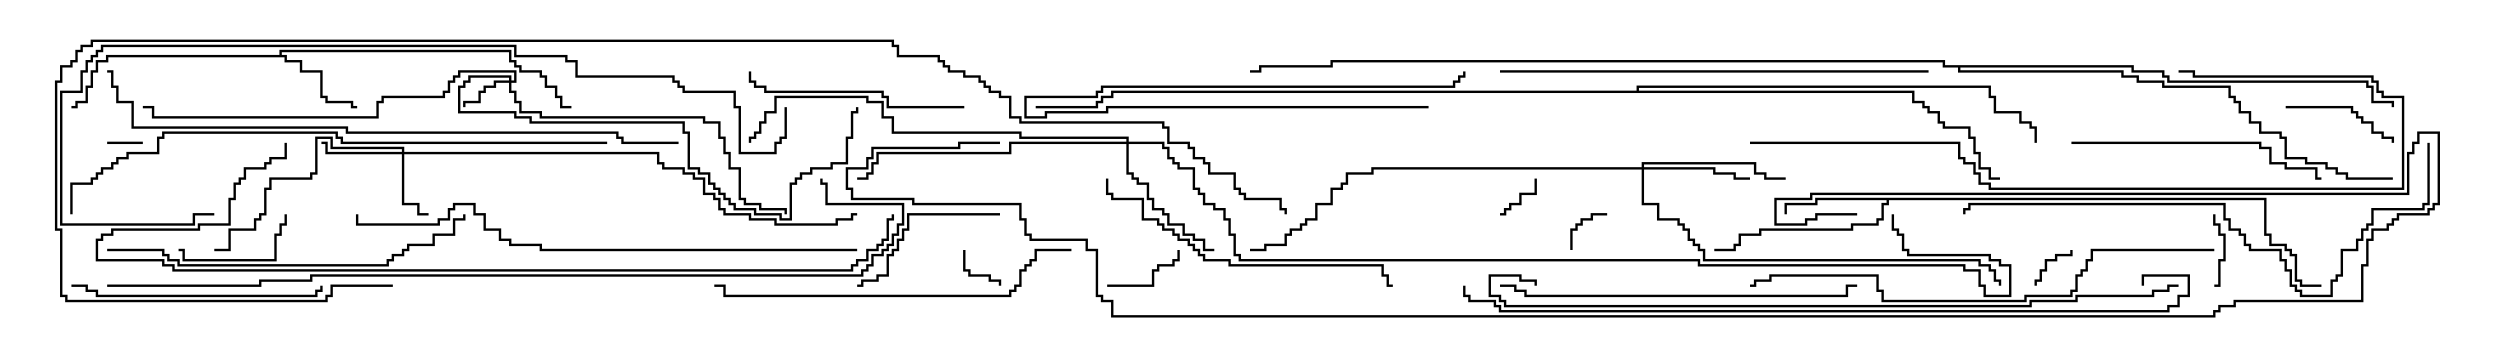 <svg version="1.1" width="105" height="15" xmlns="http://www.w3.org/2000/svg"><path d="M11.736,2.307L11.736,2.093L21.479,2.093L21.479,2.521L21.693,2.521L21.693,2.736L21.907,2.736L21.907,2.95L22.764,2.95L22.764,3.164L22.979,3.164L22.979,3.593L23.407,3.593L23.407,4.021L23.621,4.021L23.621,4.45L24,4.45L24,4.55L23.521,4.55L23.521,4.121L23.307,4.121L23.307,3.693L22.879,3.693L22.879,3.264L22.664,3.264L22.664,3.05L21.807,3.05L21.807,2.836L21.593,2.836L21.593,2.621L21.379,2.621L21.379,2.193L11.836,2.193L11.836,2.307L12.05,2.307L12.05,2.521L12.693,2.521L12.693,2.95L13.55,2.95L13.55,4.021L13.764,4.021L13.764,4.236L14.836,4.236L14.836,4.45L15,4.45L15,4.55L14.736,4.55L14.736,4.336L13.664,4.336L13.664,4.121L13.45,4.121L13.45,3.05L12.593,3.05L12.593,2.621L11.95,2.621L11.95,2.407L4.55,2.407L4.55,2.621L4.121,2.621L4.121,3.05L3.907,3.05L3.907,3.693L3.693,3.693L3.693,4.336L3.264,4.336L3.264,4.55L3,4.55L3,4.45L3.164,4.45L3.164,4.236L3.593,4.236L3.593,3.593L3.807,3.593L3.807,2.95L4.021,2.95L4.021,2.521L4.45,2.521L4.45,2.307z" stroke="none"/><path d="M95.193,8.307L95.193,9.807L95.407,9.807L95.407,10.236L96.05,10.236L96.05,10.45L96.264,10.45L96.264,10.664L96.479,10.664L96.479,11.736L96.693,11.736L96.693,11.95L97.5,11.95L97.5,12.05L96.593,12.05L96.593,11.836L96.379,11.836L96.379,10.764L96.164,10.764L96.164,10.55L95.95,10.55L95.95,10.336L95.307,10.336L95.307,9.907L95.093,9.907L95.093,8.407L79.336,8.407L79.336,8.621L79.121,8.621L79.121,9.264L78.907,9.264L78.907,9.479L77.836,9.479L77.836,9.693L73.979,9.693L73.979,9.907L73.121,9.907L73.121,10.336L72.907,10.336L72.907,10.55L72,10.55L72,10.45L72.807,10.45L72.807,10.236L73.021,10.236L73.021,9.807L73.879,9.807L73.879,9.593L77.736,9.593L77.736,9.379L78.807,9.379L78.807,9.164L79.021,9.164L79.021,8.521L79.236,8.521L79.236,8.407L76.336,8.407L76.336,8.621L75.05,8.621L75.05,9L74.95,9L74.95,8.521L76.236,8.521L76.236,8.307z" stroke="none"/><path d="M68.736,3.807L68.736,3.593L83.621,3.593L83.621,4.021L83.836,4.021L83.836,4.664L84.907,4.664L84.907,5.093L85.336,5.093L85.336,5.307L85.55,5.307L85.55,6L85.45,6L85.45,5.407L85.236,5.407L85.236,5.193L84.807,5.193L84.807,4.764L83.736,4.764L83.736,4.121L83.521,4.121L83.521,3.693L68.836,3.693L68.836,3.807L80.407,3.807L80.407,4.236L80.836,4.236L80.836,4.45L81.05,4.45L81.05,4.664L81.479,4.664L81.479,5.093L81.693,5.093L81.693,5.307L82.764,5.307L82.764,5.736L82.979,5.736L82.979,6.379L83.193,6.379L83.193,7.021L83.621,7.021L83.621,7.45L84,7.45L84,7.55L83.521,7.55L83.521,7.121L83.093,7.121L83.093,6.479L82.879,6.479L82.879,5.836L82.664,5.836L82.664,5.407L81.593,5.407L81.593,5.193L81.379,5.193L81.379,4.764L80.95,4.764L80.95,4.55L80.736,4.55L80.736,4.336L80.307,4.336L80.307,3.907L46.764,3.907L46.764,4.121L46.336,4.121L46.336,4.336L46.121,4.336L46.121,4.55L43.5,4.55L43.5,4.45L46.021,4.45L46.021,4.236L46.236,4.236L46.236,4.021L46.664,4.021L46.664,3.807z" stroke="none"/><path d="M89.621,2.736L89.621,2.95L90.907,2.95L90.907,3.164L91.121,3.164L91.121,3.379L99.479,3.379L99.479,3.593L99.693,3.593L99.693,4.236L100.55,4.236L100.55,4.5L100.45,4.5L100.45,4.336L99.593,4.336L99.593,3.693L99.379,3.693L99.379,3.479L91.021,3.479L91.021,3.264L90.807,3.264L90.807,3.05L89.521,3.05L89.521,2.836L82.336,2.836L82.336,2.95L89.193,2.95L89.193,3.164L89.836,3.164L89.836,3.379L90.907,3.379L90.907,3.593L93.693,3.593L93.693,4.021L93.907,4.021L93.907,4.236L94.121,4.236L94.121,4.664L94.55,4.664L94.55,5.093L94.979,5.093L94.979,5.521L95.836,5.521L95.836,5.736L96.05,5.736L96.05,6.593L96.907,6.593L96.907,6.807L97.764,6.807L97.764,7.021L98.193,7.021L98.193,7.236L98.621,7.236L98.621,7.45L100.5,7.45L100.5,7.55L98.521,7.55L98.521,7.336L98.093,7.336L98.093,7.121L97.664,7.121L97.664,6.907L96.807,6.907L96.807,6.693L95.95,6.693L95.95,5.836L95.736,5.836L95.736,5.621L94.879,5.621L94.879,5.193L94.45,5.193L94.45,4.764L94.021,4.764L94.021,4.336L93.807,4.336L93.807,4.121L93.593,4.121L93.593,3.693L90.807,3.693L90.807,3.479L89.736,3.479L89.736,3.264L89.093,3.264L89.093,3.05L82.236,3.05L82.236,2.836L81.593,2.836L81.593,2.621L55.979,2.621L55.979,2.836L52.979,2.836L52.979,3.05L52.5,3.05L52.5,2.95L52.879,2.95L52.879,2.736L55.879,2.736L55.879,2.521L81.693,2.521L81.693,2.736z" stroke="none"/><path d="M21.379,3.379L21.379,3.264L19.764,3.264L19.764,3.479L19.55,3.479L19.55,3.693L19.336,3.693L19.336,4.664L21.693,4.664L21.693,4.879L22.336,4.879L22.336,5.093L28.764,5.093L28.764,5.521L28.979,5.521L28.979,7.021L29.407,7.021L29.407,7.236L29.836,7.236L29.836,7.664L30.05,7.664L30.05,7.879L30.264,7.879L30.264,8.093L30.479,8.093L30.479,8.307L30.693,8.307L30.693,8.521L30.907,8.521L30.907,8.736L31.764,8.736L31.764,8.95L32.836,8.95L32.836,9.164L33.164,9.164L33.164,7.664L33.379,7.664L33.379,7.45L33.593,7.45L33.593,7.236L34.021,7.236L34.021,7.021L34.879,7.021L34.879,6.807L35.521,6.807L35.521,5.736L35.736,5.736L35.736,4.664L35.95,4.664L35.95,4.5L36.05,4.5L36.05,4.764L35.836,4.764L35.836,5.836L35.621,5.836L35.621,6.907L34.979,6.907L34.979,7.121L34.121,7.121L34.121,7.336L33.693,7.336L33.693,7.55L33.479,7.55L33.479,7.764L33.264,7.764L33.264,9.264L32.736,9.264L32.736,9.05L31.664,9.05L31.664,8.836L30.807,8.836L30.807,8.621L30.593,8.621L30.593,8.407L30.379,8.407L30.379,8.193L30.164,8.193L30.164,7.979L29.95,7.979L29.95,7.764L29.736,7.764L29.736,7.336L29.307,7.336L29.307,7.121L28.879,7.121L28.879,5.621L28.664,5.621L28.664,5.193L22.236,5.193L22.236,4.979L21.593,4.979L21.593,4.764L19.236,4.764L19.236,3.593L19.45,3.593L19.45,3.379L19.664,3.379L19.664,3.164L21.479,3.164L21.479,3.379L21.593,3.379L21.593,3.05L19.336,3.05L19.336,3.264L19.121,3.264L19.121,3.479L18.907,3.479L18.907,3.907L18.693,3.907L18.693,4.121L16.121,4.121L16.121,4.336L15.907,4.336L15.907,4.979L6.379,4.979L6.379,4.55L6,4.55L6,4.45L6.479,4.45L6.479,4.879L15.807,4.879L15.807,4.236L16.021,4.236L16.021,4.021L18.593,4.021L18.593,3.807L18.807,3.807L18.807,3.379L19.021,3.379L19.021,3.164L19.236,3.164L19.236,2.95L21.693,2.95L21.693,3.479L21.479,3.479L21.479,3.807L21.693,3.807L21.693,4.236L21.907,4.236L21.907,4.664L22.764,4.664L22.764,4.879L29.621,4.879L29.621,5.093L30.264,5.093L30.264,5.736L30.479,5.736L30.479,6.379L30.693,6.379L30.693,7.021L31.121,7.021L31.121,8.307L31.336,8.307L31.336,8.521L31.979,8.521L31.979,8.736L33.05,8.736L33.05,9L32.95,9L32.95,8.836L31.879,8.836L31.879,8.621L31.236,8.621L31.236,8.407L31.021,8.407L31.021,7.121L30.593,7.121L30.593,6.479L30.379,6.479L30.379,5.836L30.164,5.836L30.164,5.193L29.521,5.193L29.521,4.979L22.664,4.979L22.664,4.764L21.807,4.764L21.807,4.336L21.593,4.336L21.593,3.907L21.379,3.907L21.379,3.479L20.836,3.479L20.836,3.693L20.407,3.693L20.407,3.907L20.193,3.907L20.193,4.336L19.55,4.336L19.55,4.5L19.45,4.5L19.45,4.236L20.093,4.236L20.093,3.807L20.307,3.807L20.307,3.593L20.736,3.593L20.736,3.379z" stroke="none"/><path d="M16.879,6.379L16.879,6.264L13.879,6.264L13.879,5.836L13.336,5.836L13.336,7.336L13.121,7.336L13.121,7.55L11.407,7.55L11.407,7.979L11.193,7.979L11.193,9.05L10.979,9.05L10.979,9.264L10.764,9.264L10.764,9.693L9.693,9.693L9.693,10.55L9,10.55L9,10.45L9.593,10.45L9.593,9.593L10.664,9.593L10.664,9.164L10.879,9.164L10.879,8.95L11.093,8.95L11.093,7.879L11.307,7.879L11.307,7.45L13.021,7.45L13.021,7.236L13.236,7.236L13.236,5.736L13.979,5.736L13.979,6.164L16.979,6.164L16.979,6.379L27.693,6.379L27.693,6.807L27.907,6.807L27.907,7.021L28.764,7.021L28.764,7.236L29.193,7.236L29.193,7.45L29.621,7.45L29.621,8.093L30.05,8.093L30.05,8.307L30.264,8.307L30.264,8.736L30.479,8.736L30.479,8.95L31.55,8.95L31.55,9.164L32.621,9.164L32.621,9.379L35.093,9.379L35.093,9.164L35.736,9.164L35.736,8.95L36,8.95L36,9.05L35.836,9.05L35.836,9.264L35.193,9.264L35.193,9.479L32.521,9.479L32.521,9.264L31.45,9.264L31.45,9.05L30.379,9.05L30.379,8.836L30.164,8.836L30.164,8.407L29.95,8.407L29.95,8.193L29.521,8.193L29.521,7.55L29.093,7.55L29.093,7.336L28.664,7.336L28.664,7.121L27.807,7.121L27.807,6.907L27.593,6.907L27.593,6.479L16.979,6.479L16.979,8.521L17.621,8.521L17.621,8.95L18,8.95L18,9.05L17.521,9.05L17.521,8.621L16.879,8.621L16.879,6.479L13.664,6.479L13.664,6.05L13.5,6.05L13.5,5.95L13.764,5.95L13.764,6.379z" stroke="none"/><path d="M68.95,7.021L68.95,6.807L73.764,6.807L73.764,7.236L74.193,7.236L74.193,7.45L75,7.45L75,7.55L74.093,7.55L74.093,7.336L73.664,7.336L73.664,6.907L69.05,6.907L69.05,7.021L72.05,7.021L72.05,7.236L72.907,7.236L72.907,7.45L73.5,7.45L73.5,7.55L72.807,7.55L72.807,7.336L71.95,7.336L71.95,7.121L69.05,7.121L69.05,8.521L69.693,8.521L69.693,9.164L70.55,9.164L70.55,9.379L70.764,9.379L70.764,9.593L70.979,9.593L70.979,10.021L71.193,10.021L71.193,10.236L71.407,10.236L71.407,10.45L71.621,10.45L71.621,10.879L83.193,10.879L83.193,11.093L83.621,11.093L83.621,11.307L83.836,11.307L83.836,11.736L84.05,11.736L84.05,12L83.95,12L83.95,11.836L83.736,11.836L83.736,11.407L83.521,11.407L83.521,11.193L83.093,11.193L83.093,10.979L71.521,10.979L71.521,10.55L71.307,10.55L71.307,10.336L71.093,10.336L71.093,10.121L70.879,10.121L70.879,9.693L70.664,9.693L70.664,9.479L70.45,9.479L70.45,9.264L69.593,9.264L69.593,8.621L68.95,8.621L68.95,7.121L57.693,7.121L57.693,7.336L56.621,7.336L56.621,7.764L56.407,7.764L56.407,7.979L55.979,7.979L55.979,8.621L55.336,8.621L55.336,9.264L54.907,9.264L54.907,9.479L54.693,9.479L54.693,9.693L54.264,9.693L54.264,9.907L54.05,9.907L54.05,10.336L53.193,10.336L53.193,10.55L52.5,10.55L52.5,10.45L53.093,10.45L53.093,10.236L53.95,10.236L53.95,9.807L54.164,9.807L54.164,9.593L54.593,9.593L54.593,9.379L54.807,9.379L54.807,9.164L55.236,9.164L55.236,8.521L55.879,8.521L55.879,7.879L56.307,7.879L56.307,7.664L56.521,7.664L56.521,7.236L57.593,7.236L57.593,7.021z" stroke="none"/><path d="M47.307,5.95L47.307,5.836L42.807,5.836L42.807,5.621L37.45,5.621L37.45,4.979L37.021,4.979L37.021,4.336L36.379,4.336L36.379,4.121L32.621,4.121L32.621,4.764L32.193,4.764L32.193,5.193L31.979,5.193L31.979,5.621L31.764,5.621L31.764,5.836L31.55,5.836L31.55,6L31.45,6L31.45,5.736L31.664,5.736L31.664,5.521L31.879,5.521L31.879,5.093L32.093,5.093L32.093,4.664L32.521,4.664L32.521,4.021L36.479,4.021L36.479,4.236L37.121,4.236L37.121,4.879L37.55,4.879L37.55,5.521L42.907,5.521L42.907,5.736L47.407,5.736L47.407,5.95L48.907,5.95L48.907,6.164L49.121,6.164L49.121,6.593L49.336,6.593L49.336,6.807L49.55,6.807L49.55,7.021L50.193,7.021L50.193,7.879L50.407,7.879L50.407,8.093L50.621,8.093L50.621,8.521L51.05,8.521L51.05,8.736L51.479,8.736L51.479,9.164L51.693,9.164L51.693,9.807L51.907,9.807L51.907,10.664L52.121,10.664L52.121,10.879L71.407,10.879L71.407,11.093L82.55,11.093L82.55,11.307L83.193,11.307L83.193,11.95L83.407,11.95L83.407,12.379L84.379,12.379L84.379,11.193L83.95,11.193L83.95,10.979L83.521,10.979L83.521,10.764L80.093,10.764L80.093,10.55L79.879,10.55L79.879,9.907L79.664,9.907L79.664,9.693L79.45,9.693L79.45,9L79.55,9L79.55,9.593L79.764,9.593L79.764,9.807L79.979,9.807L79.979,10.45L80.193,10.45L80.193,10.664L83.621,10.664L83.621,10.879L84.05,10.879L84.05,11.093L84.479,11.093L84.479,12.479L83.307,12.479L83.307,12.05L83.093,12.05L83.093,11.407L82.45,11.407L82.45,11.193L71.307,11.193L71.307,10.979L52.021,10.979L52.021,10.764L51.807,10.764L51.807,9.907L51.593,9.907L51.593,9.264L51.379,9.264L51.379,8.836L50.95,8.836L50.95,8.621L50.521,8.621L50.521,8.193L50.307,8.193L50.307,7.979L50.093,7.979L50.093,7.121L49.45,7.121L49.45,6.907L49.236,6.907L49.236,6.693L49.021,6.693L49.021,6.264L48.807,6.264L48.807,6.05L47.407,6.05L47.407,7.236L47.621,7.236L47.621,7.45L47.836,7.45L47.836,7.664L48.264,7.664L48.264,8.307L48.479,8.307L48.479,8.736L48.907,8.736L48.907,8.95L49.121,8.95L49.121,9.379L49.764,9.379L49.764,9.807L50.193,9.807L50.193,10.021L50.621,10.021L50.621,10.45L51,10.45L51,10.55L50.521,10.55L50.521,10.121L50.093,10.121L50.093,9.907L49.664,9.907L49.664,9.479L49.021,9.479L49.021,9.05L48.807,9.05L48.807,8.836L48.379,8.836L48.379,8.407L48.164,8.407L48.164,7.764L47.736,7.764L47.736,7.55L47.521,7.55L47.521,7.336L47.307,7.336L47.307,6.05L42.479,6.05L42.479,6.479L36.907,6.479L36.907,6.907L36.693,6.907L36.693,7.336L36.479,7.336L36.479,7.55L36,7.55L36,7.45L36.379,7.45L36.379,7.236L36.593,7.236L36.593,6.807L36.807,6.807L36.807,6.379L42.379,6.379L42.379,5.95z" stroke="none"/><path d="M4.5,6.05L4.5,5.95L6,5.95L6,6.05z" stroke="none"/><path d="M64.45,7.5L64.55,7.5L64.55,8.193L63.907,8.193L63.907,8.621L63.479,8.621L63.479,8.836L63.264,8.836L63.264,9.05L63,9.05L63,8.95L63.164,8.95L63.164,8.736L63.379,8.736L63.379,8.521L63.807,8.521L63.807,8.093L64.45,8.093z" stroke="none"/><path d="M66.05,10.5L65.95,10.5L65.95,9.593L66.164,9.593L66.164,9.379L66.379,9.379L66.379,9.164L66.807,9.164L66.807,8.95L67.5,8.95L67.5,9.05L66.907,9.05L66.907,9.264L66.479,9.264L66.479,9.479L66.264,9.479L66.264,9.693L66.05,9.693z" stroke="none"/><path d="M86.95,10.5L87.05,10.5L87.05,10.764L86.407,10.764L86.407,10.979L85.979,10.979L85.979,11.407L85.764,11.407L85.764,11.836L85.55,11.836L85.55,12L85.45,12L85.45,11.736L85.664,11.736L85.664,11.307L85.879,11.307L85.879,10.879L86.307,10.879L86.307,10.664L86.95,10.664z" stroke="none"/><path d="M40.45,10.5L40.55,10.5L40.55,11.307L40.764,11.307L40.764,11.521L41.621,11.521L41.621,11.736L42.05,11.736L42.05,12L41.95,12L41.95,11.836L41.521,11.836L41.521,11.621L40.664,11.621L40.664,11.407L40.45,11.407z" stroke="none"/><path d="M60,4.45L60,4.55L46.55,4.55L46.55,4.764L43.979,4.764L43.979,4.979L43.021,4.979L43.021,4.021L46.021,4.021L46.021,3.807L46.236,3.807L46.236,3.593L61.021,3.593L61.021,3.379L61.236,3.379L61.236,3.164L61.45,3.164L61.45,3L61.55,3L61.55,3.264L61.336,3.264L61.336,3.479L61.121,3.479L61.121,3.693L46.336,3.693L46.336,3.907L46.121,3.907L46.121,4.121L43.121,4.121L43.121,4.879L43.879,4.879L43.879,4.664L46.45,4.664L46.45,4.45z" stroke="none"/><path d="M93,12.05L93,11.95L93.164,11.95L93.164,10.879L93.379,10.879L93.379,9.907L93.164,9.907L93.164,9.479L92.95,9.479L92.95,9L93.05,9L93.05,9.379L93.264,9.379L93.264,9.807L93.479,9.807L93.479,10.979L93.264,10.979L93.264,12.05z" stroke="none"/><path d="M46.5,12.05L46.5,11.95L48.379,11.95L48.379,11.307L48.593,11.307L48.593,11.093L49.236,11.093L49.236,10.879L49.45,10.879L49.45,10.5L49.55,10.5L49.55,10.979L49.336,10.979L49.336,11.193L48.693,11.193L48.693,11.407L48.479,11.407L48.479,12.05z" stroke="none"/><path d="M7.5,10.55L7.5,10.45L7.764,10.45L7.764,10.879L11.521,10.879L11.521,9.807L11.736,9.807L11.736,9.379L11.95,9.379L11.95,9L12.05,9L12.05,9.479L11.836,9.479L11.836,9.907L11.621,9.907L11.621,10.979L7.664,10.979L7.664,10.55z" stroke="none"/><path d="M96,4.55L96,4.45L98.836,4.45L98.836,4.664L99.05,4.664L99.05,4.879L99.264,4.879L99.264,5.093L99.693,5.093L99.693,5.521L100.121,5.521L100.121,5.736L100.55,5.736L100.55,6L100.45,6L100.45,5.836L100.021,5.836L100.021,5.621L99.593,5.621L99.593,5.193L99.164,5.193L99.164,4.979L98.95,4.979L98.95,4.764L98.736,4.764L98.736,4.55z" stroke="none"/><path d="M42,8.95L42,9.05L38.193,9.05L38.193,9.693L37.979,9.693L37.979,10.121L37.764,10.121L37.764,10.55L37.55,10.55L37.55,10.764L37.336,10.764L37.336,11.621L36.907,11.621L36.907,11.836L36.264,11.836L36.264,12.05L36,12.05L36,11.95L36.164,11.95L36.164,11.736L36.807,11.736L36.807,11.521L37.236,11.521L37.236,10.664L37.45,10.664L37.45,10.45L37.664,10.45L37.664,10.021L37.879,10.021L37.879,9.593L38.093,9.593L38.093,8.95z" stroke="none"/><path d="M40.5,4.45L40.5,4.55L37.236,4.55L37.236,4.121L37.021,4.121L37.021,3.907L32.093,3.907L32.093,3.693L31.664,3.693L31.664,3.479L31.45,3.479L31.45,3L31.55,3L31.55,3.379L31.764,3.379L31.764,3.593L32.193,3.593L32.193,3.807L37.121,3.807L37.121,4.021L37.336,4.021L37.336,4.45z" stroke="none"/><path d="M3,12.05L3,11.95L3.693,11.95L3.693,12.164L4.121,12.164L4.121,12.379L13.236,12.379L13.236,12.164L13.45,12.164L13.45,12L13.55,12L13.55,12.264L13.336,12.264L13.336,12.479L4.021,12.479L4.021,12.264L3.593,12.264L3.593,12.05z" stroke="none"/><path d="M87,6.05L87,5.95L94.979,5.95L94.979,6.164L95.407,6.164L95.407,6.807L96.05,6.807L96.05,7.021L97.336,7.021L97.336,7.45L97.5,7.45L97.5,7.55L97.236,7.55L97.236,7.121L95.95,7.121L95.95,6.907L95.307,6.907L95.307,6.264L94.879,6.264L94.879,6.05z" stroke="none"/><path d="M46.45,7.5L46.55,7.5L46.55,8.093L46.764,8.093L46.764,8.307L48.05,8.307L48.05,9.164L48.693,9.164L48.693,9.379L48.907,9.379L48.907,9.593L49.336,9.593L49.336,9.807L49.55,9.807L49.55,10.021L49.979,10.021L49.979,10.236L50.193,10.236L50.193,10.45L50.407,10.45L50.407,10.664L50.621,10.664L50.621,10.879L51.693,10.879L51.693,11.093L58.121,11.093L58.121,11.521L58.336,11.521L58.336,11.95L58.5,11.95L58.5,12.05L58.236,12.05L58.236,11.621L58.021,11.621L58.021,11.193L51.593,11.193L51.593,10.979L50.521,10.979L50.521,10.764L50.307,10.764L50.307,10.55L50.093,10.55L50.093,10.336L49.879,10.336L49.879,10.121L49.45,10.121L49.45,9.907L49.236,9.907L49.236,9.693L48.807,9.693L48.807,9.479L48.593,9.479L48.593,9.264L47.95,9.264L47.95,8.407L46.664,8.407L46.664,8.193L46.45,8.193z" stroke="none"/><path d="M63,12.05L63,11.95L63.693,11.95L63.693,12.164L64.121,12.164L64.121,12.379L77.521,12.379L77.521,11.95L78,11.95L78,12.05L77.621,12.05L77.621,12.479L64.021,12.479L64.021,12.264L63.593,12.264L63.593,12.05z" stroke="none"/><path d="M45,10.45L45,10.55L43.55,10.55L43.55,10.979L43.336,10.979L43.336,11.193L43.121,11.193L43.121,11.407L42.907,11.407L42.907,12.05L42.693,12.05L42.693,12.264L42.479,12.264L42.479,12.479L30.379,12.479L30.379,12.05L30,12.05L30,11.95L30.479,11.95L30.479,12.379L42.379,12.379L42.379,12.164L42.593,12.164L42.593,11.95L42.807,11.95L42.807,11.307L43.021,11.307L43.021,11.093L43.236,11.093L43.236,10.879L43.45,10.879L43.45,10.45z" stroke="none"/><path d="M4.5,10.55L4.5,10.45L6.907,10.45L6.907,10.664L7.121,10.664L7.121,10.879L7.55,10.879L7.55,11.093L16.236,11.093L16.236,10.879L16.45,10.879L16.45,10.664L16.879,10.664L16.879,10.45L17.093,10.45L17.093,10.236L18.164,10.236L18.164,9.807L19.021,9.807L19.021,9.164L19.45,9.164L19.45,9L19.55,9L19.55,9.264L19.121,9.264L19.121,9.907L18.264,9.907L18.264,10.336L17.193,10.336L17.193,10.55L16.979,10.55L16.979,10.764L16.55,10.764L16.55,10.979L16.336,10.979L16.336,11.193L7.45,11.193L7.45,10.979L7.021,10.979L7.021,10.764L6.807,10.764L6.807,10.55z" stroke="none"/><path d="M81,2.95L81,3.05L63,3.05L63,2.95z" stroke="none"/><path d="M73.5,6.05L73.5,5.95L82.336,5.95L82.336,6.593L82.55,6.593L82.55,6.807L82.979,6.807L82.979,7.236L83.193,7.236L83.193,7.664L83.621,7.664L83.621,7.879L100.879,7.879L100.879,4.121L100.021,4.121L100.021,3.907L99.807,3.907L99.807,3.479L99.593,3.479L99.593,3.264L92.093,3.264L92.093,3.05L91.5,3.05L91.5,2.95L92.193,2.95L92.193,3.164L99.693,3.164L99.693,3.379L99.907,3.379L99.907,3.807L100.121,3.807L100.121,4.021L100.979,4.021L100.979,7.979L83.521,7.979L83.521,7.764L83.093,7.764L83.093,7.336L82.879,7.336L82.879,6.907L82.45,6.907L82.45,6.693L82.236,6.693L82.236,6.05z" stroke="none"/><path d="M93,10.45L93,10.55L87.907,10.55L87.907,10.979L87.693,10.979L87.693,11.407L87.479,11.407L87.479,11.621L87.264,11.621L87.264,12.264L87.05,12.264L87.05,12.479L85.121,12.479L85.121,12.693L79.021,12.693L79.021,12.264L78.807,12.264L78.807,11.621L74.407,11.621L74.407,11.836L73.764,11.836L73.764,12.05L73.5,12.05L73.5,11.95L73.664,11.95L73.664,11.736L74.307,11.736L74.307,11.521L78.907,11.521L78.907,12.164L79.121,12.164L79.121,12.593L85.021,12.593L85.021,12.379L86.95,12.379L86.95,12.164L87.164,12.164L87.164,11.521L87.379,11.521L87.379,11.307L87.593,11.307L87.593,10.879L87.807,10.879L87.807,10.45z" stroke="none"/><path d="M101.95,6L102.05,6L102.05,8.621L101.836,8.621L101.836,8.836L99.693,8.836L99.693,9.479L99.479,9.479L99.479,9.693L99.264,9.693L99.264,10.121L99.05,10.121L99.05,10.55L98.407,10.55L98.407,11.621L98.193,11.621L98.193,11.836L97.979,11.836L97.979,12.479L96.593,12.479L96.593,12.264L96.379,12.264L96.379,12.05L96.164,12.05L96.164,11.407L95.95,11.407L95.95,10.979L95.736,10.979L95.736,10.55L94.45,10.55L94.45,10.336L94.236,10.336L94.236,9.907L94.021,9.907L94.021,9.693L93.593,9.693L93.593,9.264L93.379,9.264L93.379,8.621L82.764,8.621L82.764,8.836L82.55,8.836L82.55,9L82.45,9L82.45,8.736L82.664,8.736L82.664,8.521L93.479,8.521L93.479,9.164L93.693,9.164L93.693,9.593L94.121,9.593L94.121,9.807L94.336,9.807L94.336,10.236L94.55,10.236L94.55,10.45L95.836,10.45L95.836,10.879L96.05,10.879L96.05,11.307L96.264,11.307L96.264,11.95L96.479,11.95L96.479,12.164L96.693,12.164L96.693,12.379L97.879,12.379L97.879,11.736L98.093,11.736L98.093,11.521L98.307,11.521L98.307,10.45L98.95,10.45L98.95,10.021L99.164,10.021L99.164,9.593L99.379,9.593L99.379,9.379L99.593,9.379L99.593,8.736L101.736,8.736L101.736,8.521L101.95,8.521z" stroke="none"/><path d="M36,10.45L36,10.55L22.664,10.55L22.664,10.336L21.379,10.336L21.379,10.121L20.95,10.121L20.95,9.693L20.307,9.693L20.307,9.05L19.879,9.05L19.879,8.621L19.121,8.621L19.121,8.836L18.907,8.836L18.907,9.264L18.479,9.264L18.479,9.479L14.95,9.479L14.95,9L15.05,9L15.05,9.379L18.379,9.379L18.379,9.164L18.807,9.164L18.807,8.736L19.021,8.736L19.021,8.521L19.979,8.521L19.979,8.95L20.407,8.95L20.407,9.593L21.05,9.593L21.05,10.021L21.479,10.021L21.479,10.236L22.764,10.236L22.764,10.45z" stroke="none"/><path d="M25.5,5.95L25.5,6.05L14.307,6.05L14.307,5.836L14.093,5.836L14.093,5.621L6.907,5.621L6.907,5.836L6.693,5.836L6.693,6.479L5.407,6.479L5.407,6.693L4.979,6.693L4.979,6.907L4.764,6.907L4.764,7.121L4.336,7.121L4.336,7.336L4.121,7.336L4.121,7.55L3.907,7.55L3.907,7.764L3.05,7.764L3.05,9L2.95,9L2.95,7.664L3.807,7.664L3.807,7.45L4.021,7.45L4.021,7.236L4.236,7.236L4.236,7.021L4.664,7.021L4.664,6.807L4.879,6.807L4.879,6.593L5.307,6.593L5.307,6.379L6.593,6.379L6.593,5.736L6.807,5.736L6.807,5.521L14.193,5.521L14.193,5.736L14.407,5.736L14.407,5.95z" stroke="none"/><path d="M28.5,5.95L28.5,6.05L26.093,6.05L26.093,5.836L25.879,5.836L25.879,5.621L14.521,5.621L14.521,5.407L5.521,5.407L5.521,4.336L4.879,4.336L4.879,3.693L4.664,3.693L4.664,3.05L4.5,3.05L4.5,2.95L4.764,2.95L4.764,3.593L4.979,3.593L4.979,4.236L5.621,4.236L5.621,5.307L14.621,5.307L14.621,5.521L25.979,5.521L25.979,5.736L26.193,5.736L26.193,5.95z" stroke="none"/><path d="M32.95,4.5L33.05,4.5L33.05,5.836L32.836,5.836L32.836,6.05L32.621,6.05L32.621,6.479L31.021,6.479L31.021,4.55L30.807,4.55L30.807,3.907L28.664,3.907L28.664,3.693L28.45,3.693L28.45,3.479L28.236,3.479L28.236,3.264L24.164,3.264L24.164,2.621L23.736,2.621L23.736,2.407L21.593,2.407L21.593,1.979L4.336,1.979L4.336,2.193L4.121,2.193L4.121,2.407L3.907,2.407L3.907,2.621L3.693,2.621L3.693,3.05L3.479,3.05L3.479,3.907L2.621,3.907L2.621,9.379L8.093,9.379L8.093,8.95L9,8.95L9,9.05L8.193,9.05L8.193,9.479L2.521,9.479L2.521,3.807L3.379,3.807L3.379,2.95L3.593,2.95L3.593,2.521L3.807,2.521L3.807,2.307L4.021,2.307L4.021,2.093L4.236,2.093L4.236,1.879L21.693,1.879L21.693,2.307L23.836,2.307L23.836,2.521L24.264,2.521L24.264,3.164L28.336,3.164L28.336,3.379L28.55,3.379L28.55,3.593L28.764,3.593L28.764,3.807L30.907,3.807L30.907,4.45L31.121,4.45L31.121,6.379L32.521,6.379L32.521,5.95L32.736,5.95L32.736,5.736L32.95,5.736z" stroke="none"/><path d="M11.95,6L12.05,6L12.05,6.693L11.407,6.693L11.407,6.907L11.193,6.907L11.193,7.121L10.336,7.121L10.336,7.55L10.121,7.55L10.121,7.764L9.907,7.764L9.907,8.407L9.693,8.407L9.693,9.479L8.407,9.479L8.407,9.693L4.764,9.693L4.764,9.907L4.336,9.907L4.336,10.121L4.121,10.121L4.121,10.879L6.907,10.879L6.907,11.093L7.336,11.093L7.336,11.307L35.736,11.307L35.736,11.093L35.95,11.093L35.95,10.879L36.379,10.879L36.379,10.45L36.807,10.45L36.807,10.236L37.021,10.236L37.021,10.021L37.236,10.021L37.236,9.164L37.45,9.164L37.45,9L37.55,9L37.55,9.264L37.336,9.264L37.336,10.121L37.121,10.121L37.121,10.336L36.907,10.336L36.907,10.55L36.479,10.55L36.479,10.979L36.05,10.979L36.05,11.193L35.836,11.193L35.836,11.407L7.236,11.407L7.236,11.193L6.807,11.193L6.807,10.979L4.021,10.979L4.021,10.021L4.236,10.021L4.236,9.807L4.664,9.807L4.664,9.593L8.307,9.593L8.307,9.379L9.593,9.379L9.593,8.307L9.807,8.307L9.807,7.664L10.021,7.664L10.021,7.45L10.236,7.45L10.236,7.021L11.093,7.021L11.093,6.807L11.307,6.807L11.307,6.593L11.95,6.593z" stroke="none"/><path d="M91.5,11.95L91.5,12.05L91.121,12.05L91.121,12.264L90.479,12.264L90.479,12.479L87.264,12.479L87.264,12.693L85.336,12.693L85.336,12.907L63.164,12.907L63.164,12.693L62.95,12.693L62.95,12.479L62.521,12.479L62.521,11.521L63.907,11.521L63.907,11.736L64.55,11.736L64.55,12L64.45,12L64.45,11.836L63.807,11.836L63.807,11.621L62.621,11.621L62.621,12.379L63.05,12.379L63.05,12.593L63.264,12.593L63.264,12.807L85.236,12.807L85.236,12.593L87.164,12.593L87.164,12.379L90.379,12.379L90.379,12.164L91.021,12.164L91.021,11.95z" stroke="none"/><path d="M61.45,12L61.55,12L61.55,12.379L61.764,12.379L61.764,12.593L62.836,12.593L62.836,12.807L63.05,12.807L63.05,13.021L91.021,13.021L91.021,12.807L91.45,12.807L91.45,12.379L91.879,12.379L91.879,11.621L90.05,11.621L90.05,12L89.95,12L89.95,11.521L91.979,11.521L91.979,12.479L91.55,12.479L91.55,12.907L91.121,12.907L91.121,13.121L62.95,13.121L62.95,12.907L62.736,12.907L62.736,12.693L61.664,12.693L61.664,12.479L61.45,12.479z" stroke="none"/><path d="M4.5,12.05L4.5,11.95L10.879,11.95L10.879,11.736L13.021,11.736L13.021,11.521L36.164,11.521L36.164,11.307L36.379,11.307L36.379,11.093L36.593,11.093L36.593,10.664L37.021,10.664L37.021,10.45L37.236,10.45L37.236,10.236L37.45,10.236L37.45,9.807L37.664,9.807L37.664,9.379L37.879,9.379L37.879,8.621L34.664,8.621L34.664,7.764L34.45,7.764L34.45,7.5L34.55,7.5L34.55,7.664L34.764,7.664L34.764,8.521L37.979,8.521L37.979,9.479L37.764,9.479L37.764,9.907L37.55,9.907L37.55,10.336L37.336,10.336L37.336,10.55L37.121,10.55L37.121,10.764L36.693,10.764L36.693,11.193L36.479,11.193L36.479,11.407L36.264,11.407L36.264,11.621L13.121,11.621L13.121,11.836L10.979,11.836L10.979,12.05z" stroke="none"/><path d="M78,8.95L78,9.05L76.336,9.05L76.336,9.264L75.907,9.264L75.907,9.479L74.521,9.479L74.521,8.307L76.021,8.307L76.021,8.093L101.093,8.093L101.093,6.379L101.307,6.379L101.307,5.95L101.521,5.95L101.521,5.521L102.479,5.521L102.479,8.621L102.264,8.621L102.264,8.836L102.05,8.836L102.05,9.05L100.764,9.05L100.764,9.264L100.55,9.264L100.55,9.479L100.336,9.479L100.336,9.693L99.693,9.693L99.693,10.121L99.479,10.121L99.479,11.193L99.264,11.193L99.264,12.693L93.907,12.693L93.907,12.907L93.264,12.907L93.264,13.121L93.05,13.121L93.05,13.336L46.664,13.336L46.664,12.693L46.236,12.693L46.236,12.479L46.021,12.479L46.021,10.55L45.593,10.55L45.593,10.121L43.236,10.121L43.236,9.907L43.021,9.907L43.021,9.264L42.807,9.264L42.807,8.621L38.307,8.621L38.307,8.407L35.736,8.407L35.736,7.979L35.521,7.979L35.521,7.021L36.379,7.021L36.379,6.593L36.593,6.593L36.593,6.164L40.236,6.164L40.236,5.95L42,5.95L42,6.05L40.336,6.05L40.336,6.264L36.693,6.264L36.693,6.693L36.479,6.693L36.479,7.121L35.621,7.121L35.621,7.879L35.836,7.879L35.836,8.307L38.407,8.307L38.407,8.521L42.907,8.521L42.907,9.164L43.121,9.164L43.121,9.807L43.336,9.807L43.336,10.021L45.693,10.021L45.693,10.45L46.121,10.45L46.121,12.379L46.336,12.379L46.336,12.593L46.764,12.593L46.764,13.236L92.95,13.236L92.95,13.021L93.164,13.021L93.164,12.807L93.807,12.807L93.807,12.593L99.164,12.593L99.164,11.093L99.379,11.093L99.379,10.021L99.593,10.021L99.593,9.593L100.236,9.593L100.236,9.379L100.45,9.379L100.45,9.164L100.664,9.164L100.664,8.95L101.95,8.95L101.95,8.736L102.164,8.736L102.164,8.521L102.379,8.521L102.379,5.621L101.621,5.621L101.621,6.05L101.407,6.05L101.407,6.479L101.193,6.479L101.193,8.193L76.121,8.193L76.121,8.407L74.621,8.407L74.621,9.379L75.807,9.379L75.807,9.164L76.236,9.164L76.236,8.95z" stroke="none"/><path d="M16.5,11.95L16.5,12.05L13.979,12.05L13.979,12.479L13.764,12.479L13.764,12.693L2.736,12.693L2.736,12.479L2.521,12.479L2.521,9.693L2.307,9.693L2.307,3.379L2.521,3.379L2.521,2.736L2.95,2.736L2.95,2.521L3.164,2.521L3.164,2.093L3.379,2.093L3.379,1.879L3.807,1.879L3.807,1.664L37.55,1.664L37.55,1.879L37.764,1.879L37.764,2.307L39.479,2.307L39.479,2.521L39.693,2.521L39.693,2.736L39.907,2.736L39.907,2.95L40.55,2.95L40.55,3.164L41.193,3.164L41.193,3.379L41.407,3.379L41.407,3.593L41.621,3.593L41.621,3.807L42.05,3.807L42.05,4.021L42.479,4.021L42.479,4.879L42.907,4.879L42.907,5.093L48.907,5.093L48.907,5.307L49.121,5.307L49.121,5.95L49.979,5.95L49.979,6.164L50.193,6.164L50.193,6.593L50.621,6.593L50.621,6.807L50.836,6.807L50.836,7.236L51.907,7.236L51.907,7.879L52.121,7.879L52.121,8.093L52.336,8.093L52.336,8.307L53.836,8.307L53.836,8.736L54.05,8.736L54.05,9L53.95,9L53.95,8.836L53.736,8.836L53.736,8.407L52.236,8.407L52.236,8.193L52.021,8.193L52.021,7.979L51.807,7.979L51.807,7.336L50.736,7.336L50.736,6.907L50.521,6.907L50.521,6.693L50.093,6.693L50.093,6.264L49.879,6.264L49.879,6.05L49.021,6.05L49.021,5.407L48.807,5.407L48.807,5.193L42.807,5.193L42.807,4.979L42.379,4.979L42.379,4.121L41.95,4.121L41.95,3.907L41.521,3.907L41.521,3.693L41.307,3.693L41.307,3.479L41.093,3.479L41.093,3.264L40.45,3.264L40.45,3.05L39.807,3.05L39.807,2.836L39.593,2.836L39.593,2.621L39.379,2.621L39.379,2.407L37.664,2.407L37.664,1.979L37.45,1.979L37.45,1.764L3.907,1.764L3.907,1.979L3.479,1.979L3.479,2.193L3.264,2.193L3.264,2.621L3.05,2.621L3.05,2.836L2.621,2.836L2.621,3.479L2.407,3.479L2.407,9.593L2.621,9.593L2.621,12.379L2.836,12.379L2.836,12.593L13.664,12.593L13.664,12.379L13.879,12.379L13.879,11.95z" stroke="none"/></svg>